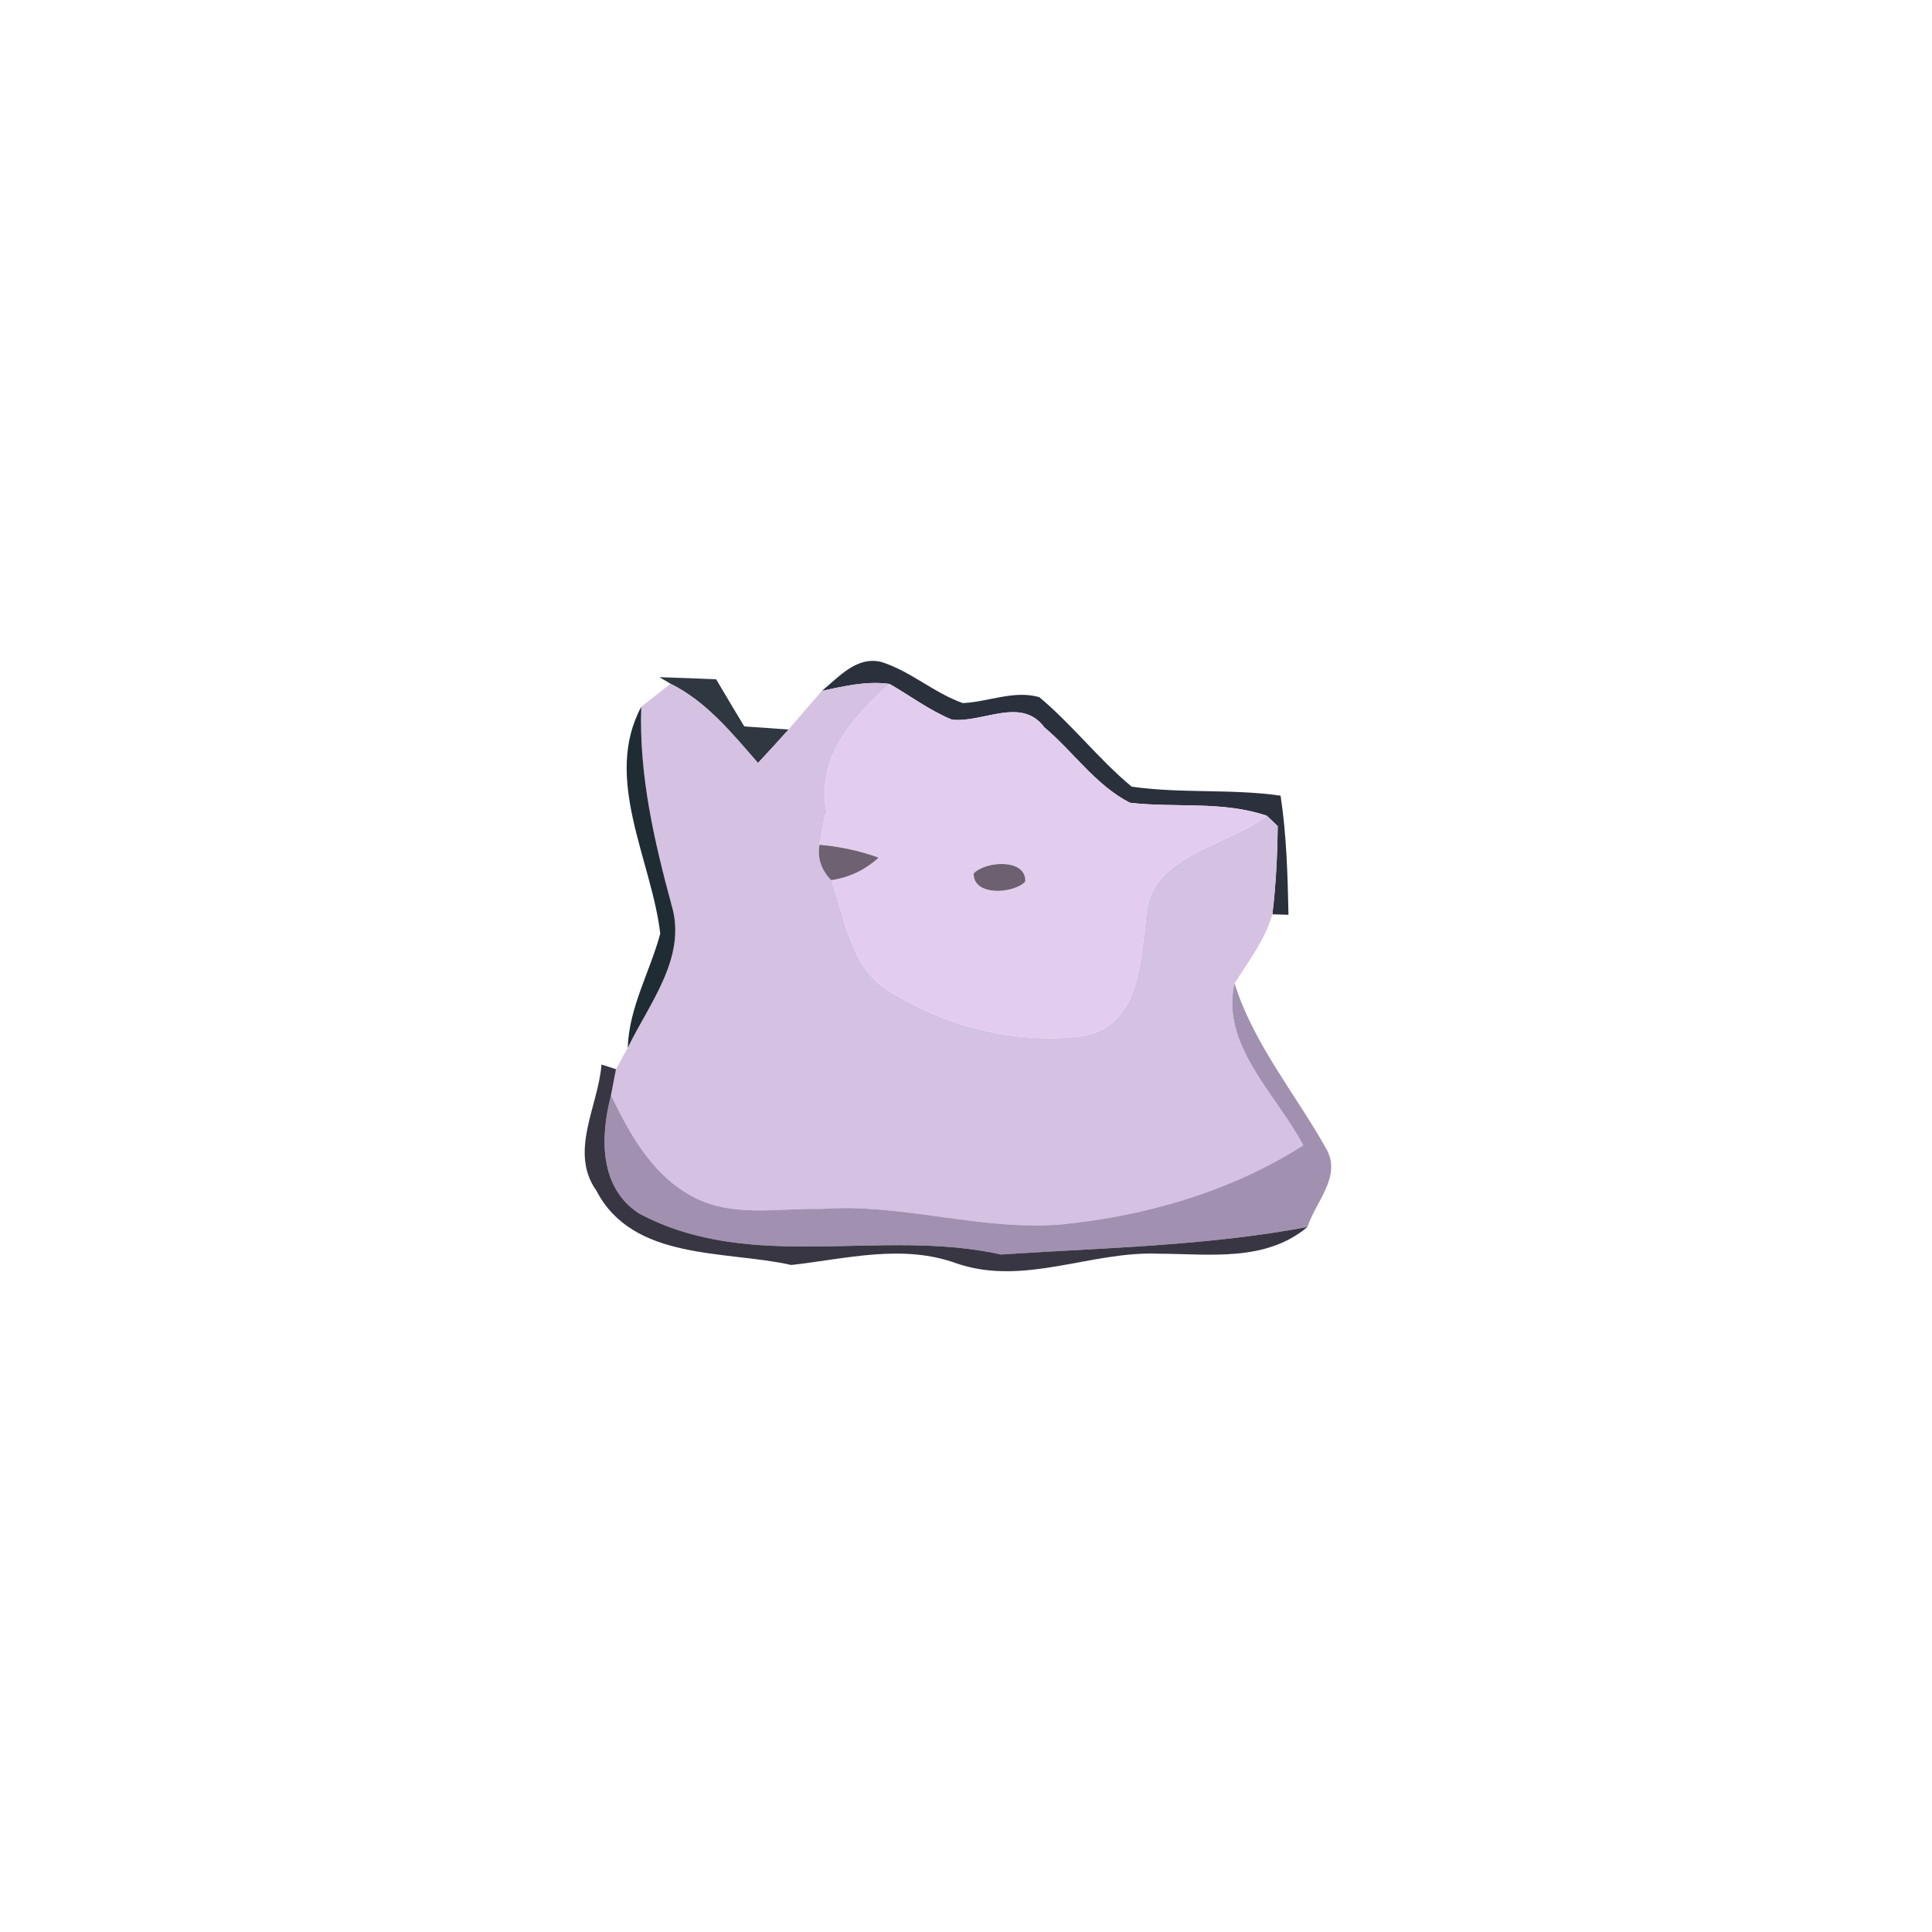 <?xml version="1.0" encoding="UTF-8" ?>
<!DOCTYPE svg PUBLIC "-//W3C//DTD SVG 1.1//EN" "http://www.w3.org/Graphics/SVG/1.1/DTD/svg11.dtd">
<svg width="120pt" height="120pt" viewBox="0 0 120 120" version="1.1" xmlns="http://www.w3.org/2000/svg">
<g id="#222934f4">
<path fill="#222934" opacity="0.96" d=" M 51.05 42.91 C 52.12 42.04 53.21 40.73 54.76 41.12 C 56.57 41.70 58.02 43.04 59.80 43.67 C 61.38 43.60 62.98 42.85 64.55 43.30 C 66.60 45.01 68.24 47.16 70.29 48.86 C 73.35 49.30 76.47 48.98 79.54 49.42 C 79.91 51.87 79.98 54.35 80.03 56.82 L 79.03 56.79 C 79.25 54.97 79.34 53.14 79.36 51.31 L 78.69 50.67 C 75.94 49.73 73.01 50.19 70.18 49.86 C 68.05 48.77 66.66 46.68 64.86 45.17 C 63.44 43.25 61.04 44.91 59.13 44.70 C 57.74 44.13 56.54 43.22 55.25 42.48 C 53.83 42.28 52.43 42.62 51.05 42.91 Z" />
</g>
<g id="#1e2631eb">
<path fill="#1e2631" opacity="0.92" d=" M 40.96 42.06 C 42.14 42.10 43.31 42.14 44.48 42.19 C 45.06 43.17 45.64 44.15 46.23 45.12 C 46.92 45.17 48.29 45.26 48.98 45.31 C 48.35 46.01 47.72 46.71 47.08 47.39 C 45.47 45.55 43.89 43.58 41.65 42.47 L 40.96 42.06 Z" />
</g>
<g id="#d5c1e1ff">
<path fill="#d5c1e1" opacity="1.00" d=" M 51.05 42.91 C 52.43 42.62 53.83 42.28 55.25 42.48 C 52.98 44.52 50.80 46.93 51.29 50.23 L 51.23 50.68 C 51.15 51.13 50.99 52.03 50.90 52.47 C 50.76 53.29 51.00 54.02 51.63 54.67 C 52.52 57.14 52.83 60.21 55.36 61.65 C 58.89 63.82 63.30 64.92 67.42 64.33 C 70.77 63.56 70.80 59.86 71.18 57.12 C 71.23 53.15 76.12 52.64 78.69 50.67 L 79.36 51.31 C 79.34 53.14 79.25 54.97 79.03 56.79 C 78.57 58.38 77.55 59.70 76.68 61.08 C 75.79 64.90 79.30 67.99 80.95 71.14 C 76.45 74.00 71.22 75.52 65.94 76.05 C 60.91 76.47 56.01 74.71 50.98 75.09 C 48.28 75.03 45.32 75.67 42.86 74.23 C 40.47 72.90 39.10 70.41 37.95 68.03 C 38.03 67.62 38.18 66.82 38.26 66.41 C 38.44 66.08 38.81 65.41 38.99 65.08 C 40.31 62.35 42.66 59.49 41.73 56.28 C 40.63 52.23 39.68 48.12 39.83 43.90 C 40.29 43.54 41.19 42.83 41.65 42.47 C 43.89 43.58 45.47 45.55 47.08 47.39 C 47.72 46.71 48.35 46.01 48.98 45.31 C 49.67 44.50 50.36 43.70 51.05 42.91 Z" />
</g>
<g id="#e3cdefff">
<path fill="#e3cdef" opacity="1.00" d=" M 55.25 42.48 C 56.54 43.22 57.74 44.13 59.13 44.70 C 61.04 44.91 63.44 43.25 64.86 45.17 C 66.66 46.68 68.05 48.77 70.18 49.86 C 73.01 50.19 75.94 49.73 78.69 50.67 C 76.12 52.64 71.23 53.15 71.18 57.12 C 70.80 59.86 70.77 63.56 67.42 64.33 C 63.30 64.92 58.89 63.82 55.36 61.65 C 52.83 60.21 52.52 57.14 51.63 54.67 C 52.76 54.50 53.74 54.03 54.57 53.27 C 53.39 52.84 52.16 52.58 50.90 52.47 C 50.99 52.03 51.15 51.13 51.23 50.68 C 51.24 50.61 51.27 50.45 51.28 50.38 L 51.29 50.23 C 50.80 46.93 52.98 44.52 55.25 42.48 M 60.22 51.22 C 60.83 51.83 60.83 51.83 60.22 51.22 M 60.48 54.25 C 60.43 55.67 62.93 55.53 63.68 54.76 C 63.76 53.31 61.22 53.47 60.48 54.25 Z" />
</g>
<g id="#0d1a23eb">
<path fill="#0d1a23" opacity="0.92" d=" M 41.01 57.99 C 40.47 53.40 37.44 48.36 39.83 43.90 C 39.68 48.12 40.63 52.23 41.73 56.28 C 42.66 59.49 40.31 62.35 38.99 65.08 C 39.07 62.56 40.37 60.37 41.01 57.99 Z" />
</g>
<g id="#282828ff">
<path fill="#282828" opacity="1.00" d=" M 51.29 50.23 L 51.28 50.38 C 51.27 50.45 51.24 50.61 51.23 50.68 L 51.29 50.23 Z" />
</g>
<g id="#292929ff">
<path fill="#292929" opacity="1.00" d=" M 60.22 51.22 C 60.83 51.83 60.83 51.83 60.22 51.22 Z" />
</g>
<g id="#6d6172ff">
<path fill="#6d6172" opacity="1.00" d=" M 51.63 54.67 C 51.00 54.02 50.76 53.29 50.90 52.47 C 52.16 52.58 53.39 52.84 54.57 53.27 C 53.74 54.03 52.76 54.50 51.63 54.67 Z" />
</g>
<g id="#6c6071ff">
<path fill="#6c6071" opacity="1.00" d=" M 60.48 54.25 C 61.22 53.47 63.76 53.31 63.68 54.76 C 62.93 55.53 60.43 55.67 60.48 54.25 Z" />
</g>
<g id="#a290b1ff">
<path fill="#a290b1" opacity="1.00" d=" M 80.95 71.14 C 79.30 67.99 75.79 64.90 76.68 61.08 C 77.89 64.91 80.51 67.99 82.43 71.45 C 83.30 73.13 81.70 74.67 81.21 76.21 C 74.94 77.39 68.52 77.50 62.18 77.92 C 54.76 76.26 46.67 79.10 39.69 75.37 C 37.19 73.74 37.29 70.57 37.95 68.03 C 39.10 70.41 40.47 72.90 42.86 74.23 C 45.32 75.67 48.28 75.03 50.98 75.09 C 56.01 74.71 60.91 76.47 65.94 76.05 C 71.22 75.52 76.45 74.00 80.95 71.14 Z" />
</g>
<g id="#383643ff">
<path fill="#383643" opacity="1.00" d=" M 37.36 66.12 L 38.26 66.41 C 38.18 66.82 38.03 67.62 37.95 68.03 C 37.29 70.57 37.19 73.74 39.69 75.37 C 46.67 79.10 54.76 76.26 62.18 77.92 C 68.52 77.50 74.94 77.39 81.21 76.21 C 78.59 78.40 75.14 77.88 71.98 77.87 C 67.77 77.69 63.63 79.90 59.44 78.48 C 56.06 77.24 52.56 78.19 49.15 78.57 C 45.03 77.65 39.31 78.33 37.04 73.95 C 35.33 71.54 37.16 68.71 37.36 66.12 Z" />
</g>
</svg>
